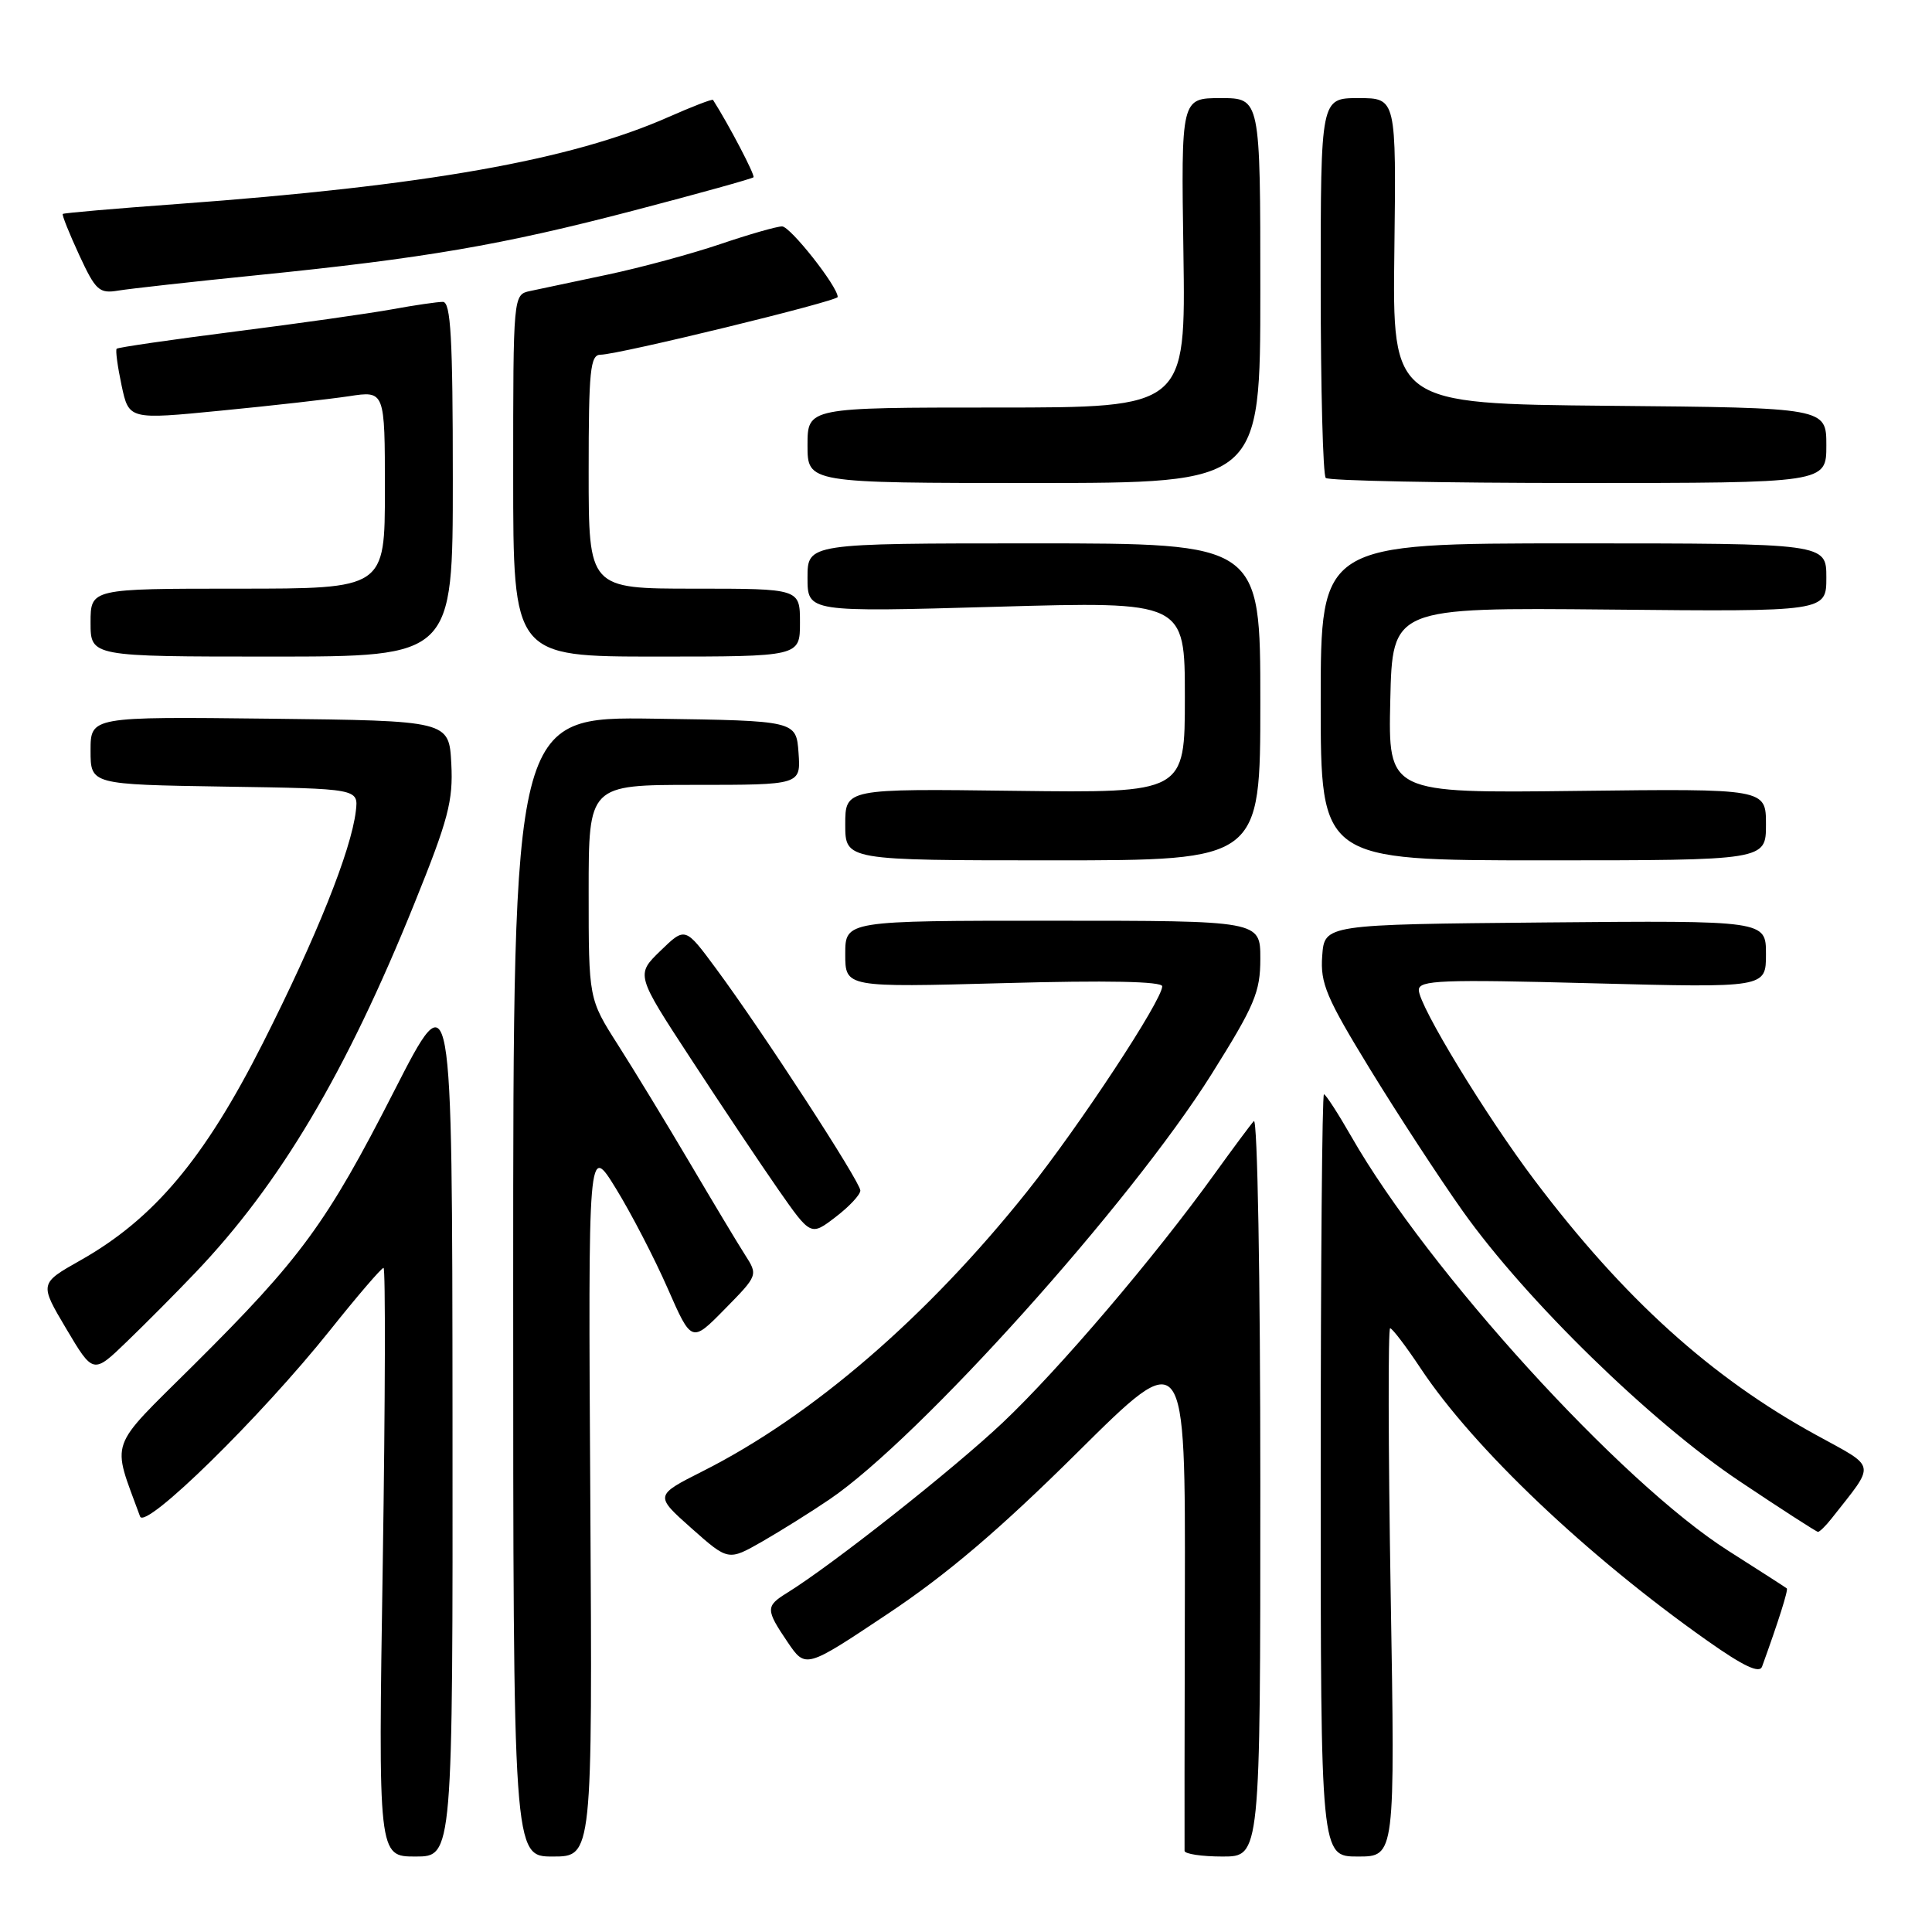<?xml version="1.0" encoding="UTF-8" standalone="no"?>
<!DOCTYPE svg PUBLIC "-//W3C//DTD SVG 1.1//EN" "http://www.w3.org/Graphics/SVG/1.1/DTD/svg11.dtd" >
<svg xmlns="http://www.w3.org/2000/svg" xmlns:xlink="http://www.w3.org/1999/xlink" version="1.1" viewBox="0 0 256 256">
 <g >
 <path fill="currentColor"
d=" M 59.96 187.75 C 59.92 129.50 59.92 129.50 52.21 144.60 C 43.27 162.11 39.87 166.75 25.64 180.89 C 14.18 192.28 14.78 190.58 18.56 200.94 C 19.23 202.78 34.56 187.75 43.74 176.25 C 47.36 171.71 50.55 168.00 50.82 168.00 C 51.09 168.00 51.05 185.55 50.72 207.00 C 50.11 246.00 50.11 246.00 55.06 246.00 C 60.00 246.00 60.00 246.00 59.96 187.75 Z  M 78.22 198.75 C 77.93 151.50 77.93 151.50 81.62 157.50 C 83.65 160.80 86.73 166.75 88.47 170.72 C 91.64 177.94 91.64 177.94 96.04 173.46 C 100.45 168.97 100.45 168.97 98.70 166.24 C 97.73 164.73 94.43 159.22 91.35 154.00 C 88.27 148.78 84.00 141.77 81.87 138.43 C 78.00 132.36 78.00 132.36 78.00 118.18 C 78.00 104.00 78.00 104.00 92.06 104.00 C 106.11 104.00 106.11 104.00 105.81 99.75 C 105.50 95.50 105.50 95.50 86.75 95.23 C 68.00 94.96 68.00 94.96 68.00 170.48 C 68.00 246.00 68.00 246.00 73.25 246.00 C 78.50 246.00 78.50 246.00 78.22 198.75 Z  M 167.00 196.80 C 167.00 169.43 166.62 148.02 166.14 148.55 C 165.67 149.07 163.35 152.20 160.97 155.50 C 153.00 166.58 140.34 181.44 132.87 188.50 C 126.24 194.76 110.20 207.42 104.25 211.09 C 101.44 212.83 101.45 213.29 104.37 217.60 C 106.75 221.10 106.75 221.10 117.62 213.85 C 125.46 208.63 132.50 202.64 142.79 192.43 C 157.07 178.26 157.07 178.26 157.00 211.38 C 156.96 229.60 156.94 244.84 156.96 245.25 C 156.98 245.66 159.25 246.00 162.00 246.00 C 167.00 246.00 167.00 246.00 167.00 196.80 Z  M 184.27 211.00 C 183.95 191.75 183.92 176.00 184.20 176.00 C 184.48 176.00 186.31 178.40 188.26 181.34 C 195.28 191.91 210.30 206.17 226.25 217.42 C 231.01 220.78 233.14 221.78 233.48 220.84 C 235.63 214.92 236.98 210.65 236.76 210.47 C 236.62 210.35 233.12 208.10 229.00 205.48 C 214.79 196.45 189.21 168.35 179.07 150.62 C 177.30 147.53 175.66 145.00 175.43 145.00 C 175.19 145.00 175.00 167.72 175.00 195.50 C 175.00 246.00 175.00 246.00 179.93 246.00 C 184.86 246.00 184.86 246.00 184.27 211.00 Z  M 109.94 198.66 C 121.83 190.58 149.80 159.44 160.52 142.36 C 166.26 133.21 167.00 131.46 167.00 127.02 C 167.00 122.00 167.00 122.00 139.50 122.00 C 112.00 122.00 112.00 122.00 112.00 126.42 C 112.00 130.84 112.00 130.84 133.00 130.27 C 146.72 129.89 154.00 130.04 154.00 130.69 C 154.00 132.53 143.06 149.15 136.10 157.88 C 122.82 174.53 107.63 187.62 93.12 194.94 C 86.74 198.16 86.74 198.16 91.62 202.50 C 96.50 206.83 96.50 206.83 101.00 204.26 C 103.47 202.84 107.50 200.32 109.94 198.66 Z  M 242.66 201.25 C 248.61 193.68 248.78 194.61 240.61 190.12 C 226.70 182.49 215.16 172.05 203.36 156.42 C 196.88 147.84 188.00 133.25 188.00 131.18 C 188.00 129.88 190.97 129.76 211.00 130.29 C 234.00 130.89 234.00 130.89 234.00 126.43 C 234.00 121.97 234.00 121.97 204.75 122.23 C 175.50 122.50 175.50 122.50 175.20 126.66 C 174.93 130.29 175.74 132.20 181.53 141.66 C 185.18 147.62 190.71 156.09 193.83 160.49 C 202.17 172.24 218.73 188.40 230.50 196.27 C 236.00 199.95 240.68 202.97 240.89 202.98 C 241.10 202.99 241.90 202.21 242.66 201.25 Z  M 25.87 168.65 C 37.11 156.88 45.88 142.09 54.92 119.69 C 59.40 108.61 60.06 106.11 59.80 101.19 C 59.50 95.50 59.50 95.50 35.75 95.23 C 12.00 94.96 12.00 94.96 12.00 99.46 C 12.00 103.95 12.00 103.95 29.75 104.23 C 47.50 104.50 47.50 104.50 47.15 107.47 C 46.53 112.70 41.95 124.13 34.83 138.22 C 27.08 153.55 20.40 161.50 10.64 167.01 C 5.22 170.07 5.22 170.07 8.78 176.07 C 12.35 182.08 12.35 182.08 16.79 177.79 C 19.24 175.43 23.33 171.32 25.87 168.65 Z  M 114.00 157.75 C 114.00 156.61 101.02 136.64 94.84 128.29 C 90.79 122.81 90.79 122.81 87.52 125.98 C 84.25 129.15 84.25 129.15 91.56 140.32 C 95.57 146.47 100.79 154.26 103.14 157.64 C 107.43 163.78 107.43 163.78 110.71 161.27 C 112.52 159.89 114.00 158.31 114.00 157.75 Z  M 167.00 93.00 C 167.00 72.00 167.00 72.00 137.00 72.00 C 107.00 72.00 107.00 72.00 107.00 76.55 C 107.00 81.11 107.00 81.11 132.00 80.40 C 157.00 79.69 157.00 79.69 157.00 92.38 C 157.00 105.07 157.00 105.07 134.50 104.79 C 112.00 104.50 112.00 104.50 112.00 109.25 C 112.00 114.00 112.00 114.00 139.50 114.00 C 167.00 114.00 167.00 114.00 167.00 93.00 Z  M 234.00 109.25 C 234.00 104.50 234.00 104.50 208.97 104.80 C 183.94 105.10 183.94 105.10 184.22 92.80 C 184.50 80.50 184.50 80.50 213.25 80.77 C 242.00 81.05 242.00 81.05 242.00 76.52 C 242.00 72.00 242.00 72.00 208.50 72.00 C 175.00 72.00 175.00 72.00 175.00 93.00 C 175.00 114.00 175.00 114.00 204.50 114.00 C 234.00 114.00 234.00 114.00 234.00 109.25 Z  M 60.00 63.50 C 60.00 44.74 59.73 40.00 58.68 40.00 C 57.96 40.00 54.92 40.44 51.93 40.99 C 48.95 41.53 39.59 42.86 31.14 43.93 C 22.69 45.01 15.63 46.03 15.46 46.21 C 15.28 46.38 15.58 48.57 16.11 51.07 C 17.08 55.61 17.08 55.61 29.29 54.41 C 36.01 53.76 43.64 52.89 46.25 52.50 C 51.00 51.77 51.00 51.77 51.00 64.89 C 51.00 78.00 51.00 78.00 31.50 78.00 C 12.00 78.00 12.00 78.00 12.00 82.50 C 12.00 87.00 12.00 87.00 36.00 87.00 C 60.00 87.00 60.00 87.00 60.00 63.50 Z  M 106.00 82.50 C 106.00 78.00 106.00 78.00 92.00 78.00 C 78.00 78.00 78.00 78.00 78.00 62.50 C 78.00 49.06 78.21 47.00 79.58 47.00 C 81.91 47.00 111.00 39.91 111.00 39.35 C 111.00 37.96 104.72 30.00 103.63 30.00 C 102.92 30.00 99.23 31.06 95.43 32.35 C 91.62 33.64 84.90 35.46 80.50 36.39 C 76.10 37.32 71.49 38.29 70.25 38.56 C 68.00 39.04 68.00 39.04 68.00 63.02 C 68.00 87.00 68.00 87.00 87.00 87.00 C 106.00 87.00 106.00 87.00 106.00 82.50 Z  M 167.00 38.50 C 167.00 13.00 167.00 13.00 161.75 13.00 C 156.50 13.00 156.50 13.00 156.81 33.50 C 157.11 54.00 157.11 54.00 132.06 54.00 C 107.00 54.00 107.00 54.00 107.00 59.00 C 107.00 64.00 107.00 64.00 137.00 64.00 C 167.00 64.00 167.00 64.00 167.00 38.50 Z  M 242.00 59.02 C 242.00 54.03 242.00 54.03 213.25 53.77 C 184.50 53.50 184.50 53.50 184.76 33.25 C 185.01 13.00 185.01 13.00 180.01 13.00 C 175.00 13.00 175.00 13.00 175.00 37.83 C 175.00 51.49 175.30 62.97 175.67 63.33 C 176.03 63.70 191.11 64.00 209.17 64.00 C 242.00 64.00 242.00 64.00 242.00 59.02 Z  M 34.00 36.47 C 56.24 34.23 66.46 32.48 84.00 27.89 C 92.53 25.66 99.65 23.68 99.84 23.49 C 100.09 23.24 96.56 16.50 94.48 13.24 C 94.38 13.09 91.72 14.12 88.57 15.51 C 75.67 21.22 56.36 24.63 23.53 27.03 C 15.29 27.63 8.45 28.22 8.32 28.35 C 8.19 28.48 9.17 30.92 10.49 33.78 C 12.68 38.51 13.14 38.93 15.70 38.50 C 17.24 38.25 25.47 37.33 34.00 36.47 Z "/>
</g>
</svg>